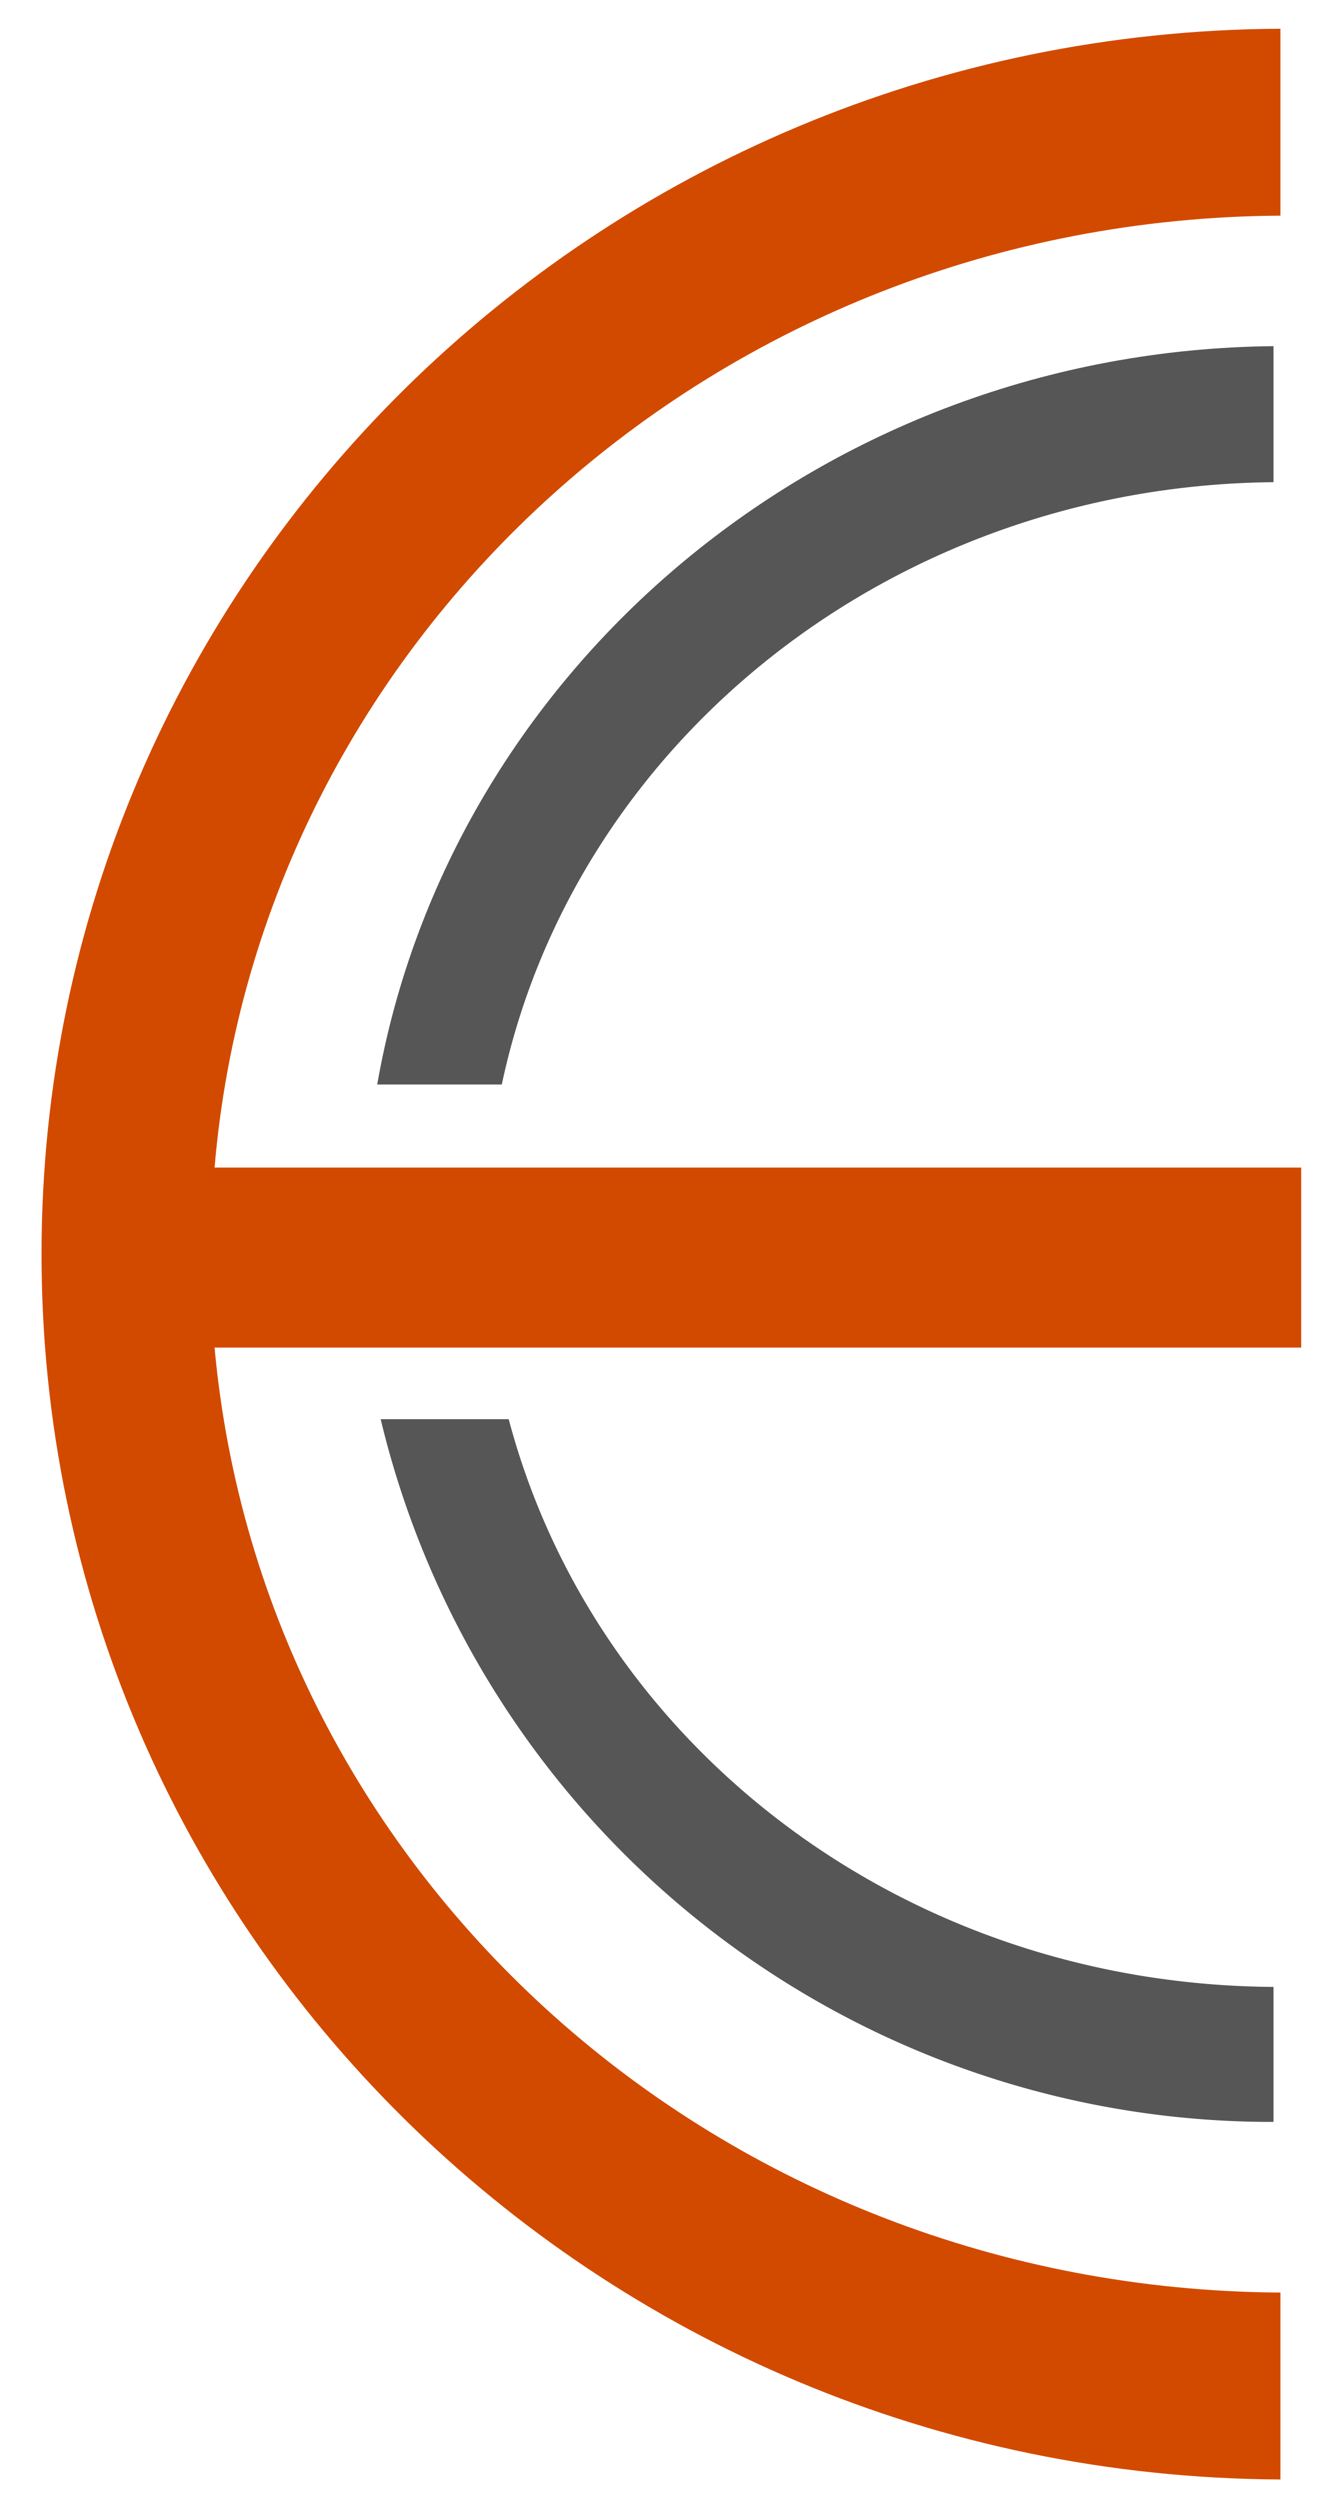 <svg id="Layer_1" data-name="Layer 1" xmlns="http://www.w3.org/2000/svg" width="38.49" height="72.22" viewBox="0 0 38.49 72.22"><defs><style>.cls-1{fill:#d24a00;}.cls-2{isolation:isolate;}.cls-3{fill:#565656;}</style></defs><title>express-connect-icon</title><path class="cls-1" d="M37.6,33.73H6.2C7.5,18.43,20.7,6.33,37,6.23V.83C17.2.93,1.2,16.73,1.2,36.23s16,35.3,35.8,35.4v-5.4c-16.2-.1-29.4-12-30.8-27.3H37.6Z"/><g class="cls-2"><path class="cls-3" d="M14.7,41H11a26.47,26.47,0,0,0,25.8,20.3v-3.9C26.1,57.33,17.2,50.43,14.7,41Z"/><path class="cls-3" d="M10.9,31.33h3.6c2.1-9.9,11.3-17.3,22.3-17.4V10C23.8,10.13,13,19.33,10.9,31.33Z"/></g></svg>